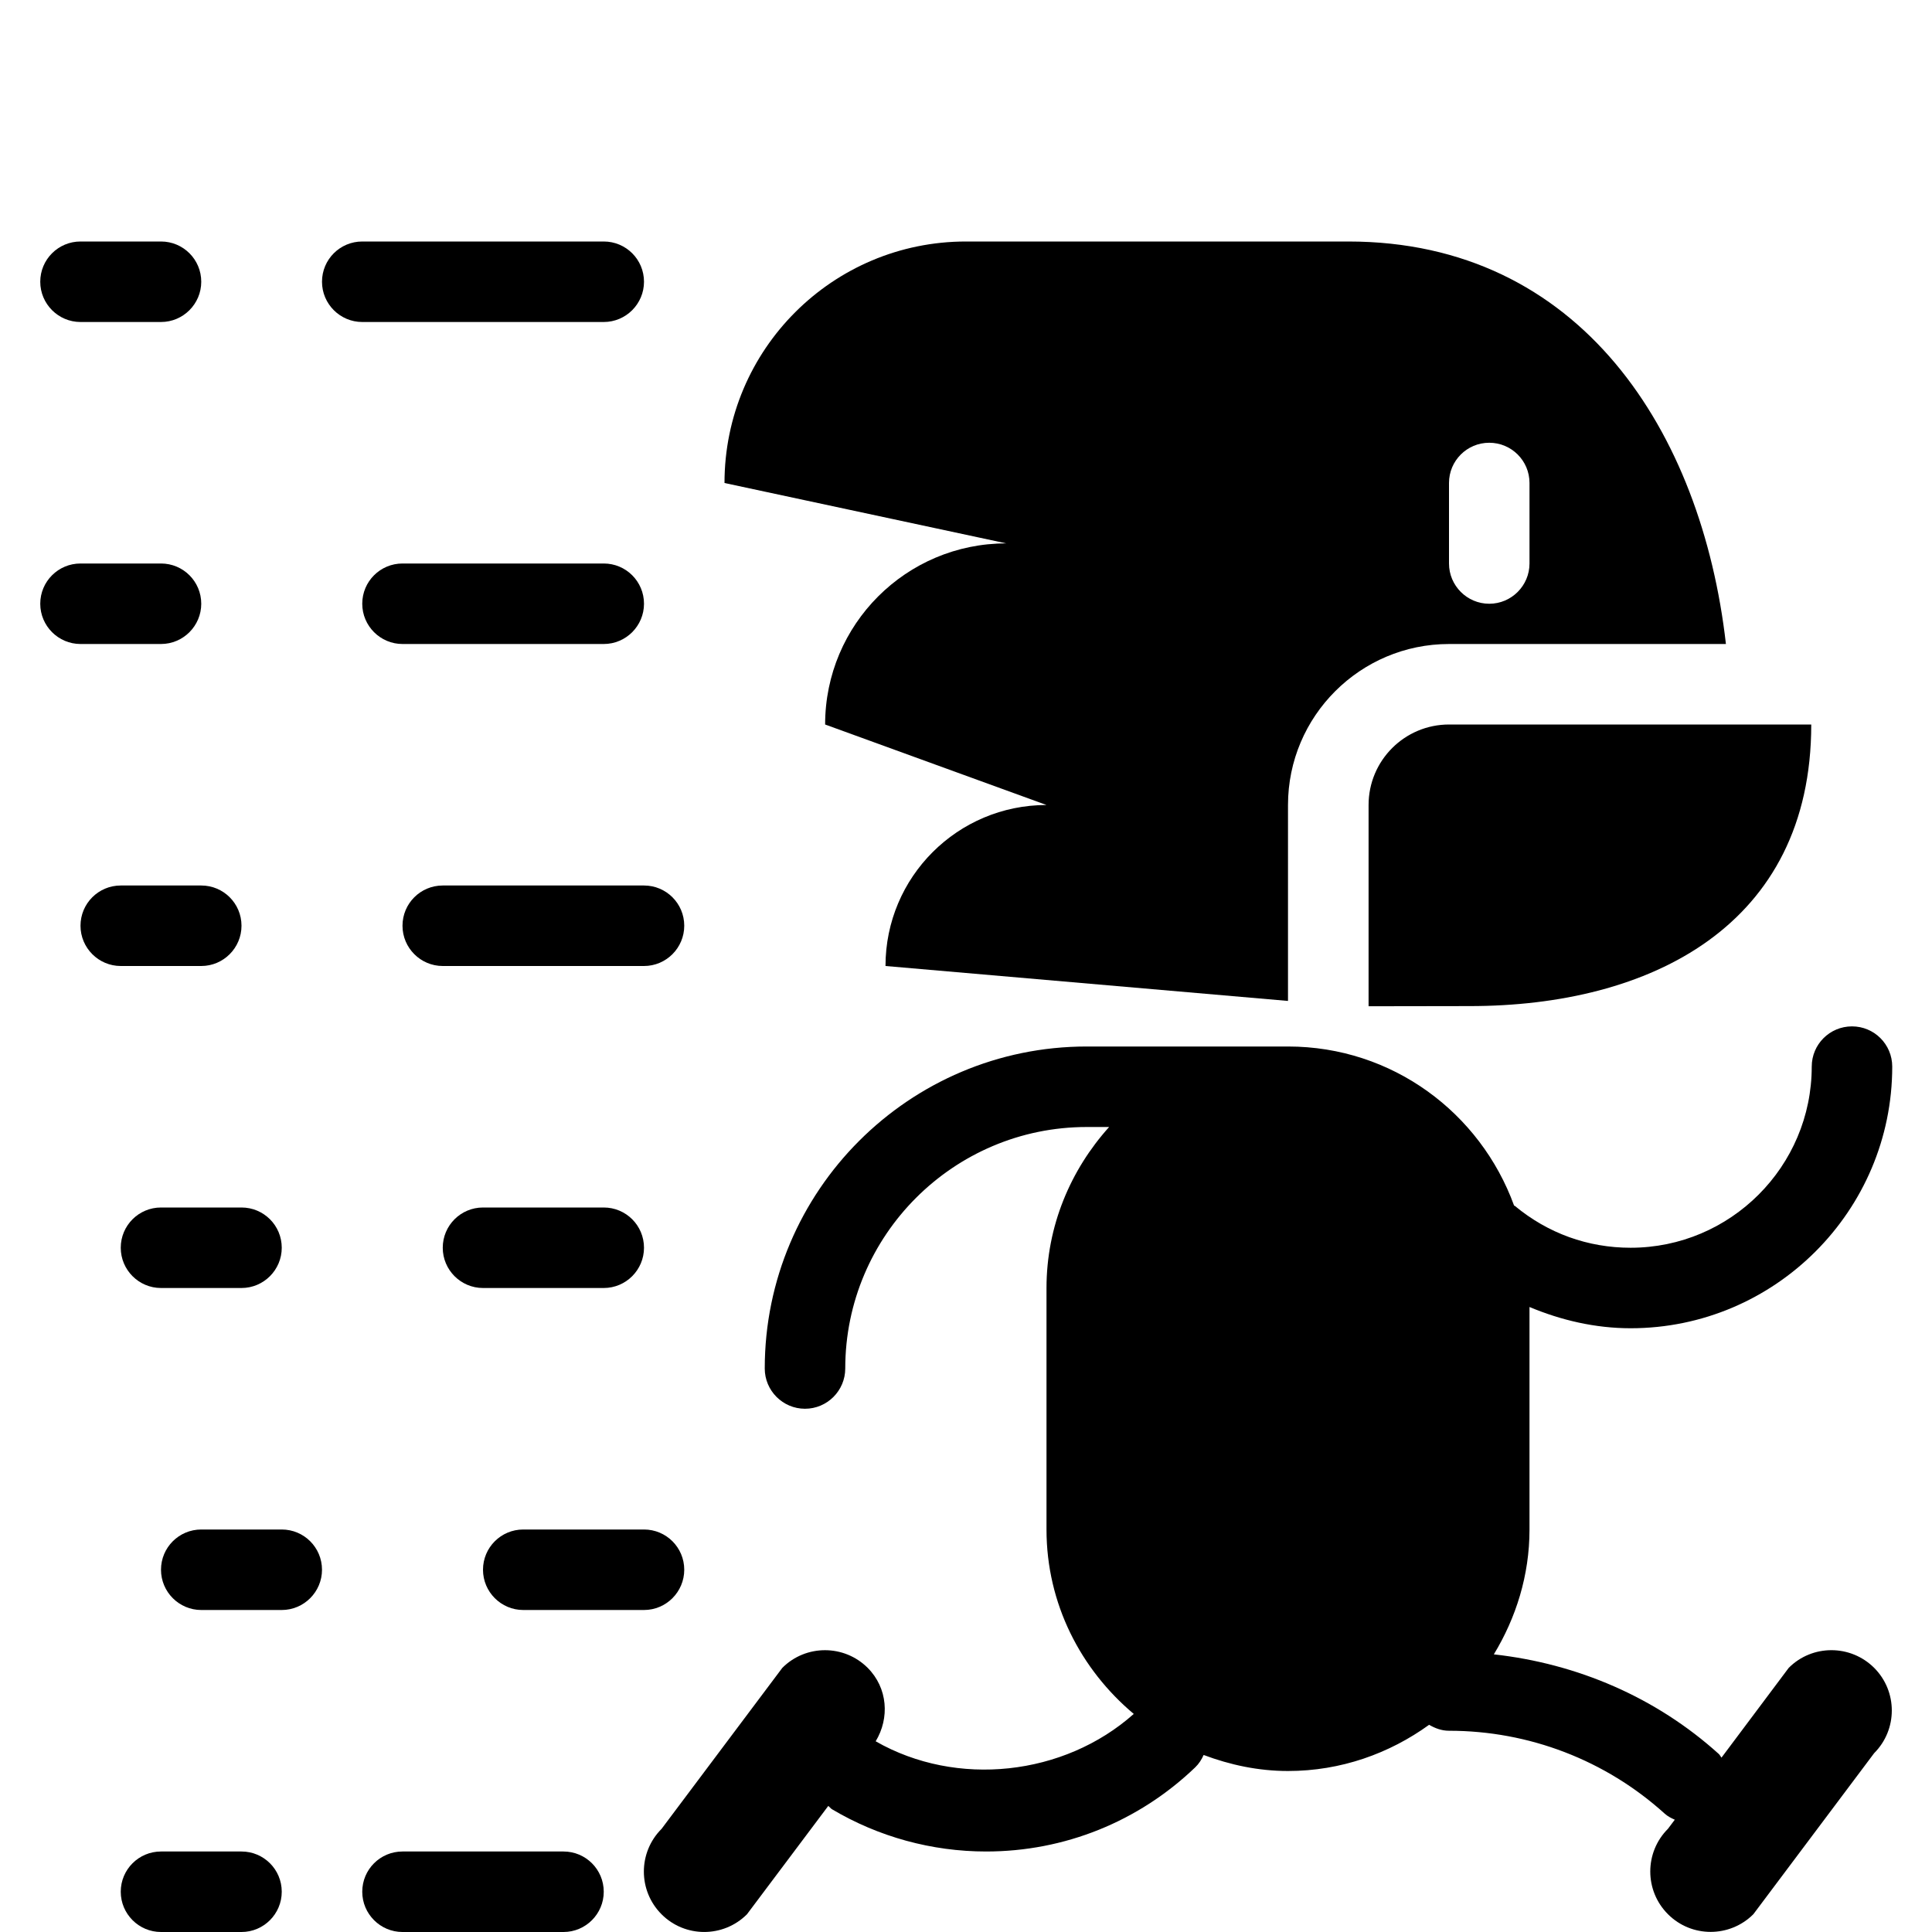 <?xml version="1.0" encoding="utf-8"?>
<!-- Generator: Adobe Illustrator 19.2.0, SVG Export Plug-In . SVG Version: 6.00 Build 0)  -->
<svg version="1.1" xmlns="http://www.w3.org/2000/svg" xmlns:xlink="http://www.w3.org/1999/xlink" x="0px" y="0px" width="24px"
	 height="24px" viewBox="0 0 24 24" enable-background="new 0 0 24 24" xml:space="preserve">
<g id="Filled_Icons">
	<g>
		<path d="M11,12l5,0.434V10c0-1.104,0.898-2,2.001-2h3.439c-0.3-2.633-1.804-5-4.69-5H12c-1.657,0-3,1.342-3,3l3.5,0.75
			c-1.242,0-2.25,1.006-2.25,2.25L13,10C11.896,10,11,10.894,11,12z M18,6c0-0.277,0.224-0.5,0.5-0.5S19,5.723,19,6v1
			c0,0.275-0.224,0.5-0.5,0.5S18,7.275,18,7V6z"/>
		<path d="M18.001,9c-0.552,0-1,0.447-1,1v2.5l1.249-0.002C20.5,12.5,22.5,11.5,22.5,9H18.001z"/>
		<path d="M22.22,20.719l-0.835,1.115c-0.013-0.016-0.02-0.033-0.033-0.045c-0.78-0.705-1.759-1.123-2.795-1.238
			C18.832,20.098,19,19.57,19,19v-2.764c0.396,0.166,0.82,0.264,1.256,0.264c1.792,0,3.25-1.459,3.25-3.25
			c0-0.277-0.224-0.5-0.5-0.5c-0.276,0-0.5,0.223-0.5,0.5c0,1.24-1.009,2.25-2.25,2.25c-0.532,0-1.028-0.18-1.437-0.519
			c-0.003-0.002-0.008-0.002-0.011-0.006C18.389,13.824,17.296,13,16,13c-2.707,0-2.483,0-2.5,0c-2.206,0-4,1.793-4,4
			c0,0.275,0.224,0.5,0.5,0.5s0.5-0.225,0.5-0.5c0-1.654,1.346-3,3-3h0.278C13.3,14.531,13,15.229,13,16v3
			c0,0.924,0.427,1.74,1.084,2.291c-0.867,0.771-2.2,0.916-3.206,0.34c0.175-0.289,0.15-0.662-0.099-0.912
			c-0.293-0.293-0.769-0.293-1.061,0l-1.5,2c-0.293,0.293-0.293,0.768,0,1.061c0.292,0.293,0.768,0.293,1.061,0l1.01-1.346
			c0.017,0.012,0.027,0.029,0.046,0.041C10.913,22.818,11.575,23,12.25,23c0.973,0,1.894-0.371,2.597-1.045
			c0.047-0.045,0.08-0.098,0.105-0.154C15.28,21.924,15.63,22,16,22c0.657,0,1.259-0.217,1.753-0.574
			C17.827,21.469,17.908,21.5,18,21.5c0.993,0,1.945,0.365,2.681,1.031c0.037,0.033,0.08,0.055,0.124,0.074l-0.085,0.113
			c-0.293,0.293-0.293,0.768,0,1.061c0.292,0.293,0.768,0.293,1.061,0l1.5-2c0.293-0.293,0.293-0.768,0-1.061
			C22.987,20.426,22.512,20.426,22.22,20.719z"/>
		<path d="M7.5,4h-3C4.224,4,4,3.775,4,3.5C4,3.223,4.224,3,4.5,3h3C7.776,3,8,3.223,8,3.5C8,3.775,7.776,4,7.5,4z"/>
		<path d="M2,4H1C0.724,4,0.5,3.775,0.5,3.5C0.5,3.223,0.724,3,1,3h1c0.276,0,0.5,0.223,0.5,0.5C2.5,3.775,2.276,4,2,4z"/>
		<path d="M7.5,8H5C4.724,8,4.5,7.775,4.5,7.5C4.5,7.223,4.724,7,5,7h2.5C7.776,7,8,7.223,8,7.5C8,7.775,7.776,8,7.5,8z"/>
		<path d="M2,8H1C0.724,8,0.5,7.775,0.5,7.5C0.5,7.223,0.724,7,1,7h1c0.276,0,0.5,0.223,0.5,0.5C2.5,7.775,2.276,8,2,8z"/>
		<path d="M8,12H5.5C5.224,12,5,11.775,5,11.5C5,11.223,5.224,11,5.5,11H8c0.276,0,0.5,0.223,0.5,0.5C8.5,11.775,8.276,12,8,12z"/>
		<path d="M2.5,12h-1C1.224,12,1,11.775,1,11.5C1,11.223,1.224,11,1.5,11h1C2.776,11,3,11.223,3,11.5C3,11.775,2.776,12,2.5,12z"/>
		<path d="M7.5,16H6c-0.276,0-0.5-0.225-0.5-0.5C5.5,15.223,5.724,15,6,15h1.5C7.776,15,8,15.223,8,15.5C8,15.775,7.776,16,7.5,16z"
			/>
		<path d="M3,16H2c-0.276,0-0.5-0.225-0.5-0.5C1.5,15.223,1.724,15,2,15h1c0.276,0,0.5,0.223,0.5,0.5C3.5,15.775,3.276,16,3,16z"/>
		<path d="M8,20H6.5C6.224,20,6,19.775,6,19.5C6,19.223,6.224,19,6.5,19H8c0.276,0,0.5,0.223,0.5,0.5C8.5,19.775,8.276,20,8,20z"/>
		<path d="M3.5,20h-1C2.224,20,2,19.775,2,19.5C2,19.223,2.224,19,2.5,19h1C3.776,19,4,19.223,4,19.5C4,19.775,3.776,20,3.5,20z"/>
		<path d="M7,24H5c-0.276,0-0.5-0.225-0.5-0.5C4.5,23.223,4.724,23,5,23h2c0.276,0,0.5,0.223,0.5,0.5C7.5,23.775,7.276,24,7,24z"/>
		<path d="M3,24H2c-0.276,0-0.5-0.225-0.5-0.5C1.5,23.223,1.724,23,2,23h1c0.276,0,0.5,0.223,0.5,0.5C3.5,23.775,3.276,24,3,24z"/>
	</g>
</g>
<g id="invisible_shape">
	<rect fill="none" width="24" height="24"/>
</g>
</svg>
